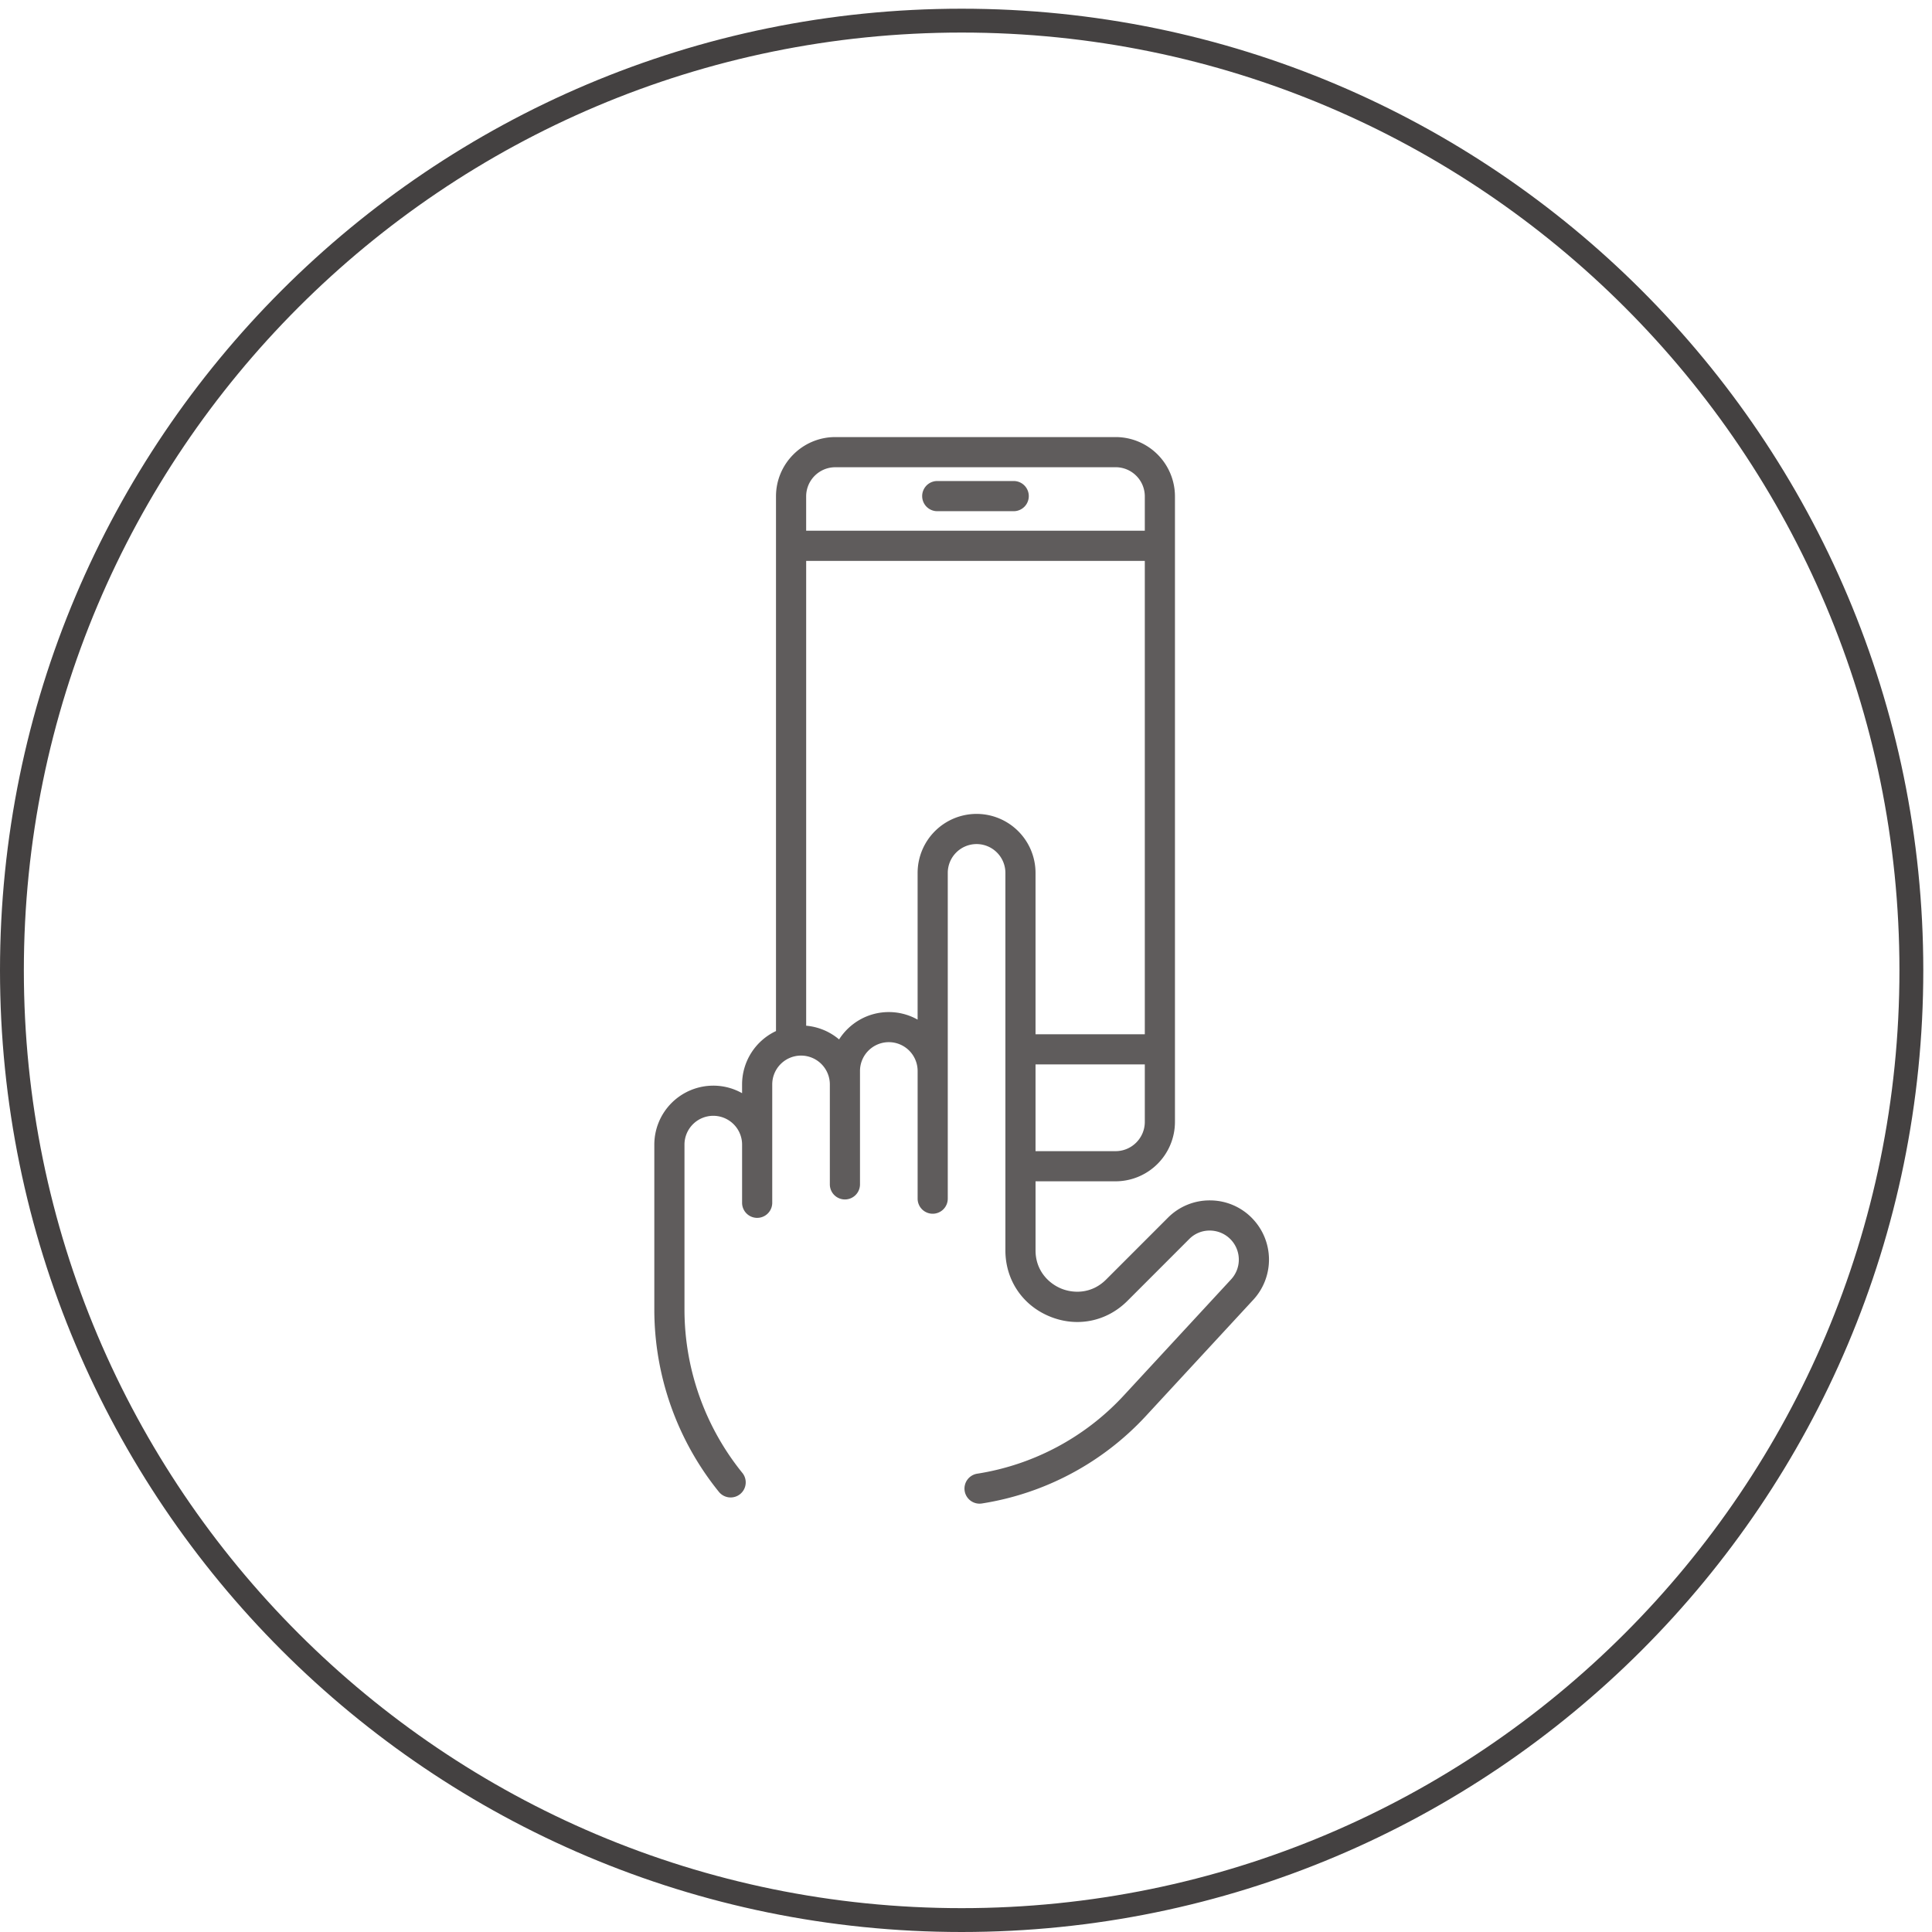 <svg viewBox="0 0 162 162" xmlns="http://www.w3.org/2000/svg"><title>icon-service2</title><g fill="none" fill-rule="evenodd"><path d="M160.27 81.365c0 43.98-35.653 79.635-79.635 79.635C36.655 161 1 125.346 1 81.365 1 37.385 36.654 1.73 80.635 1.73c43.982 0 79.635 35.654 79.635 79.635z" stroke="#444141" stroke-width="2"/><path d="M78.59 42.864H85a1.264 1.264 0 1 0 0-2.53h-6.41a1.265 1.265 0 0 0 0 2.53" fill-opacity=".85" fill="#444141"/><path d="M95.993 86.725H86.83V73.19a4.95 4.95 0 0 0-4.943-4.944 4.95 4.95 0 0 0-4.944 4.945v12.306a4.908 4.908 0 0 0-2.415-.634c-1.75 0-3.292.917-4.17 2.294a4.92 4.92 0 0 0-2.76-1.15V47.03h28.395v39.695zM70.04 39.177h23.51a2.446 2.446 0 0 1 2.443 2.444v2.88H67.597v-2.88a2.446 2.446 0 0 1 2.442-2.443zm23.5 57.35h-6.71v-7.274h9.163v4.82c0 1.35-1.1 2.453-2.454 2.453zm11.466 5.637a4.924 4.924 0 0 0-3.525-1.51 4.927 4.927 0 0 0-3.55 1.453l-5.184 5.185c-1.207 1.207-2.742 1.18-3.776.75-1.035-.428-2.14-1.494-2.14-3.2v-5.788h6.71a4.987 4.987 0 0 0 4.98-4.982v-52.45a4.977 4.977 0 0 0-4.97-4.973H70.04c-2.74 0-4.972 2.23-4.972 4.97v44.836a4.95 4.95 0 0 0-2.844 4.473v.737a4.903 4.903 0 0 0-2.414-.632 4.95 4.95 0 0 0-4.945 4.942v13.84a24.338 24.338 0 0 0 5.416 15.28 1.267 1.267 0 0 0 1.78.187c.543-.44.626-1.236.186-1.778a21.8 21.8 0 0 1-4.853-13.688v-13.84a2.418 2.418 0 0 1 2.417-2.415 2.418 2.418 0 0 1 2.414 2.414v4.88a1.264 1.264 0 0 0 2.528 0v-9.928a2.418 2.418 0 0 1 2.417-2.415 2.418 2.418 0 0 1 2.413 2.414v8.385a1.264 1.264 0 1 0 2.528 0v-9.508a2.42 2.42 0 0 1 2.418-2.417 2.418 2.418 0 0 1 2.415 2.417v10.706a1.263 1.263 0 1 0 2.527 0V73.19a2.418 2.418 0 0 1 2.417-2.414 2.418 2.418 0 0 1 2.415 2.415v31.652c0 2.47 1.417 4.592 3.7 5.536 2.28.946 4.783.448 6.53-1.297l5.184-5.186a2.394 2.394 0 0 1 1.744-.712 2.438 2.438 0 0 1 1.77 4.09l-9.024 9.763a21.194 21.194 0 0 1-12.257 6.532 1.264 1.264 0 1 0 .388 2.498 23.736 23.736 0 0 0 13.725-7.313l9.024-9.764a4.966 4.966 0 0 0-.08-6.824z" opacity=".853" fill="#444141"/></g></svg>